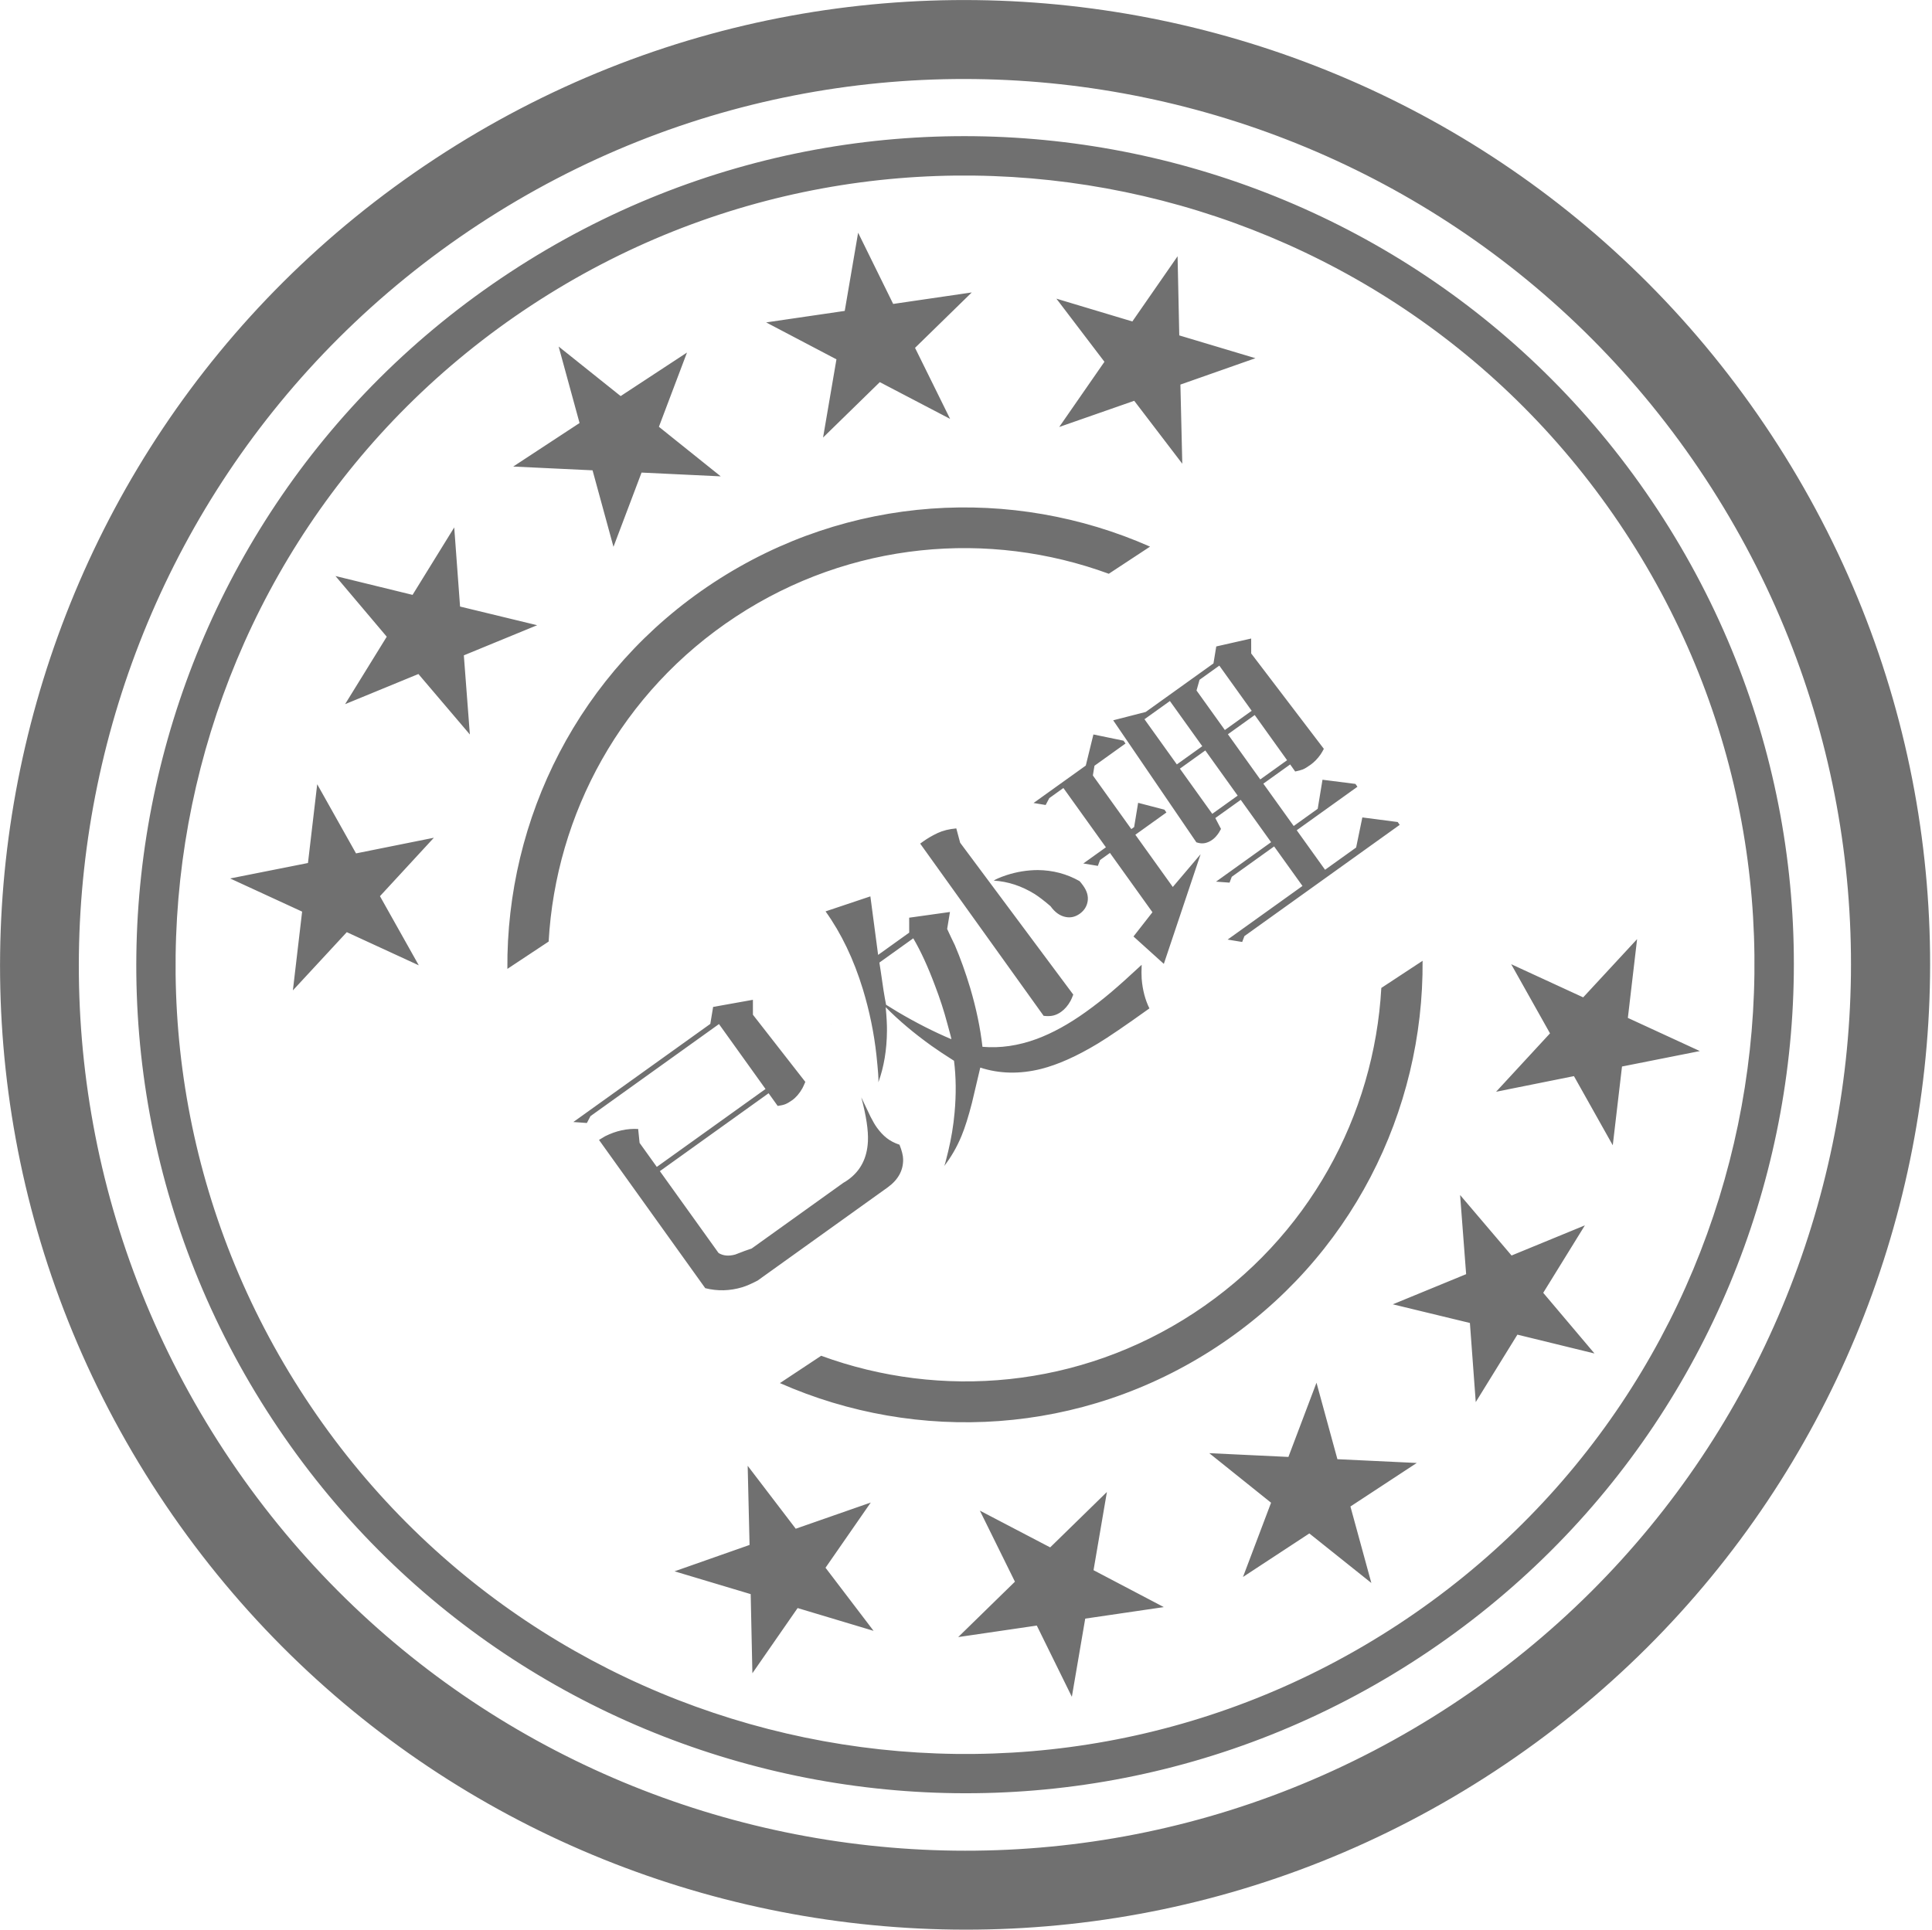 <?xml version="1.0" standalone="no"?><!DOCTYPE svg PUBLIC "-//W3C//DTD SVG 1.1//EN" "http://www.w3.org/Graphics/SVG/1.1/DTD/svg11.dtd"><svg t="1517455453075" class="icon" style="" viewBox="0 0 1025 1024" version="1.1" xmlns="http://www.w3.org/2000/svg" p-id="1904" xmlns:xlink="http://www.w3.org/1999/xlink" width="200.195" height="200"><defs><style type="text/css"></style></defs><path d="M939.832 230.881C784.538-5.402 467.169-71.096 230.886 84.193c-236.283 155.29-301.978 472.663-146.688 708.946 155.29 236.278 472.673 301.978 708.946 146.688S1095.122 467.164 939.832 230.881zM770.038 904.832c-216.98 142.597-508.365 82.202-650.957-134.692C-23.496 553.16 36.9 261.78 253.778 119.188c216.986-142.587 508.365-82.191 650.952 134.692S987.018 762.24 770.038 904.832zM879.432 270.479c-133.391-202.885-405.965-259.277-608.85-125.988C67.697 277.78 11.203 550.461 144.589 753.341c133.289 202.89 405.97 259.379 608.85 125.988C956.329 745.938 1012.818 473.364 879.432 270.479zM741.939 861.942c-193.28 126.991-452.961 73.288-579.953-120.003C34.995 548.659 88.694 288.978 281.979 161.987c193.285-126.991 452.966-73.293 579.958 119.992C989.025 475.264 935.229 734.945 741.939 861.942zM390.472 327.173c60.897-39.997 134.292-45.998 197.786-22.697l21.888-14.403c-72.888-32.2-159.985-27.899-231.578 19.092-71.593 46.996-109.988 125.292-109.389 204.984l21.898-14.5C294.876 432.067 329.574 367.171 390.472 327.173zM645.35 714.844c71.588-46.996 109.988-125.297 109.389-204.984l-21.893 14.403c-3.794 67.599-38.497 132.49-99.395 172.488-60.892 40.003-134.287 45.988-197.78 22.702l-21.898 14.5C486.661 766.141 573.763 761.841 645.35 714.844zM325.473 290.176 340.372 250.778 382.372 252.78 349.573 226.483 364.472 187.085 329.277 210.186 296.376 183.885 307.476 224.481 272.282 247.578 314.373 249.58ZM284.979 331.776 244.081 321.874 240.983 279.88 218.88 315.674 177.987 305.679 205.184 337.874 183.086 373.673 221.983 357.673 249.283 389.77 246.083 347.771ZM436.669 232.182 466.765 202.783 504.064 222.285 485.463 184.586 515.558 155.187 473.866 161.285 455.265 123.489 448.164 164.987 406.472 171.09 443.766 190.684ZM561.961 226.58 601.748 212.685 627.251 246.083 626.248 204.083 666.051 190.085 625.649 177.987 624.748 135.992 600.755 170.588 560.461 158.49 585.948 191.985ZM188.887 452.864 168.289 416.169 163.389 457.964 122.092 466.166 160.287 483.763 155.387 525.558 183.987 494.664 222.182 512.261 201.585 475.566 230.185 444.564ZM698.45 733.752 683.551 773.14 641.551 771.139 674.35 797.44 659.451 836.838 694.651 813.742 727.552 840.028 716.452 799.442 751.642 776.34 709.545 774.339ZM840.842 650.25 801.94 666.25 774.641 634.148 777.841 676.152 738.944 692.152 779.843 702.049 782.94 744.038 805.038 708.244 845.942 718.244 818.739 686.049ZM587.254 791.741 557.158 821.14 519.859 801.638 538.46 839.342 508.365 868.736 550.062 862.628 568.658 900.429 575.754 858.941 617.452 852.828 580.163 833.239ZM461.967 797.338 422.17 811.238 396.672 777.841 397.67 819.84 357.873 833.838 398.269 845.942 399.171 887.931 423.168 853.335 463.468 865.428 437.97 831.939ZM863.642 540.16 868.541 498.36 839.936 529.26 801.741 511.662 822.339 548.362 793.738 579.348 835.041 571.059 855.634 607.754 860.534 565.96 901.832 557.763ZM401.91 679.572l68.92-49.388c5.658-4.06 8.428-9.068 8.315-15.032-0.036-1.992-0.681-4.552-1.92-7.69-2.647-0.881-4.91-2.058-6.794-3.538-1.879-1.49-3.63-3.359-5.238-5.612-1.009-1.408-2.13-3.308-3.343-5.719-0.159-0.389-1.797-3.82-4.91-10.281 2.637 9.83 3.809 17.618 3.523 23.368-0.43 8.878-3.948 15.683-10.522 20.388-1.004 0.722-1.818 1.239-2.463 1.572l-48.691 34.898c-1.859 0.568-4.746 1.638-8.673 3.18-3.466 0.978-6.426 0.712-8.888-0.799l-31.14-43.438 57.682-41.339 4.828 6.738c1.725-0.23 3.103-0.548 4.127-0.968 1.019-0.42 2.196-1.111 3.528-2.058 2.084-1.49 3.896-3.61 5.453-6.359 0.425-0.819 0.947-1.94 1.551-3.379l-27.802-35.64-0.01-7.921-21.105 3.779-1.49 9.001L304.179 595.41l7.178 0.522 1.92-3.651 68.173-48.85 24.689 34.458-57.682 41.339-9.129-12.739-0.763-7.388c-5.888-0.312-11.72 0.963-17.475 3.83-0.896 0.522-1.992 1.178-3.302 1.981l56.366 78.669c6.477 1.649 13.036 1.48 19.681-0.502C396.012 682.409 398.7 681.242 401.91 679.572zM565.427 486.62c2.627 0.512 5.11-0.072 7.439-1.741s3.722-3.86 4.173-6.579c0.44-2.708-0.343-5.484-2.376-8.315-0.778-1.08-1.413-1.889-1.92-2.412-6.774-3.835-14.162-5.786-22.144-5.862-5.652 0.026-11.233 0.937-16.742 2.739-3.343 1.137-5.56 2.094-6.641 2.867 7.491 0.43 14.725 2.801 21.719 7.112 2.324 1.49 5.125 3.635 8.402 6.451C559.667 484.132 562.36 486.047 565.427 486.62zM503.081 610.852c-1.224 5.151-1.951 7.818-2.202 8.003 3.722-4.818 6.815-10.168 9.257-16.092 1.838-4.46 3.686-10.322 5.54-17.582 0.256-1.06 1.715-7.27 4.398-18.642 10.173 3.292 20.925 3.523 32.256 0.701 8.96-2.268 19.016-6.758 30.188-13.512 5.545-3.348 14.638-9.539 27.29-18.611-2.258-4.562-3.63-9.81-4.111-15.759-0.123-1.925-0.118-4.378 0-7.373-6.508 6.052-11.858 10.865-16.097 14.454-4.219 3.599-8.75 7.132-13.573 10.588-8.991 6.441-17.669 11.208-26.03 14.31-9.769 3.589-19.359 4.982-28.764 4.163-1.132-10.02-3.308-20.429-6.508-31.237-2.463-8.187-5.181-15.754-8.141-22.702-1.372-2.79-2.734-5.658-4.081-8.602l1.49-9.001-21.637 3.031 0.01 7.931-16.486 11.812-4.111-31.063-23.777 7.967c8.356 11.653 14.95 25.441 19.814 41.359 3.517 11.597 5.914 23.286 7.199 35.092 0.855 8.172 1.193 12.908 1.009 14.259 2.954-8.131 4.48-17.229 4.557-27.32 0.031-3.302-0.195-7.48-0.676-12.549 6.917 7.009 15.032 13.86 24.351 20.531 3.087 2.202 7.055 4.838 11.899 7.91 1.085 8.54 1.188 17.741 0.292 27.571C505.82 597.361 504.694 604.14 503.081 610.852zM476.201 536.95c-1.597-0.998-3.63-2.248-6.093-3.758-0.855-4.168-1.823-10.281-2.924-18.314-0.174-1.126-0.389-2.483-0.64-4.07l17.981-12.882c3.948 6.743 7.788 15.084 11.5 25.016 2.616 6.81 4.808 13.558 6.569 20.229 1.516 5.468 2.232 8.218 2.15 8.289C495.549 547.589 486.031 542.751 476.201 536.95zM507.356 439.603c-3.799 0.333-7.096 1.147-9.882 2.447-2.775 1.306-5.376 2.821-7.793 4.547-0.333 0.241-0.829 0.599-1.495 1.07l65.495 91.392c1.94 0.251 3.64 0.2 5.089-0.138 1.449-0.358 2.847-1.009 4.178-1.961 1.997-1.428 3.676-3.389 5.038-5.878 0.425-0.809 0.906-1.91 1.418-3.292L509.399 447.206 507.356 439.603zM440.909 543.268c-0.061 0.128-0.102 0.271-0.159 0.399C440.812 543.631 440.863 543.483 440.909 543.268zM687.145 409.405c1.756-0.369 3.103-0.737 4.04-1.096 0.937-0.358 2.278-1.162 4.035-2.417 2.074-1.49 3.886-3.354 5.437-5.596 0.486-0.727 1.05-1.695 1.695-2.913l-38.543-50.616-0.015-7.926-18.524 4.204-1.48 9.001-35.963 25.769-17.239 4.419 44.129 64.748c1.674 0.568 3.185 0.712 4.562 0.42 1.367-0.287 2.673-0.881 3.922-1.777 1.249-0.896 2.412-2.166 3.497-3.825 0.302-0.461 0.666-1.101 1.085-1.91l-3.011-5.78 13.491-9.661 16.102 22.472-29.215 20.936 7.173 0.527 1.178-3.108 22.472-16.108 15.043 20.977-39.711 28.452 7.721 1.275 1.172-3.108 82.401-59.044-1.07-1.5-18.755-2.437-3.297 15.969-16.481 11.807-15.032-20.977 32.21-23.081-1.07-1.5-17.469-2.222-2.545 15.427-12.733 9.129-16.108-22.472 14.234-10.199L687.145 409.405zM636.406 360.735l10.486-7.516 17.178 23.972-14.234 10.199-15.032-20.972L636.406 360.735zM607.186 381.67l13.491-9.661 17.172 23.972-13.491 9.661L607.186 381.67zM643.154 431.867l-17.178-23.972 13.481-9.661 17.178 23.972L643.154 431.867zM668.621 413.614l-17.172-23.972 14.228-10.199 17.172 23.972L668.621 413.614zM636.969 453.299 622.213 470.682 602.348 442.962 618.834 431.15 617.759 429.655 603.822 426.03 601.702 438.892 600.207 439.967 579.804 411.5 580.659 406.354 597.135 394.547 596.06 393.047 580.096 389.75 576.051 406.257 548.337 426.117 554.757 427.182 556.687 423.532 564.173 418.166 586.726 449.628 574.74 458.214 582.451 459.489 583.619 456.381 588.872 452.623 611.415 484.086 601.359 496.957 617.457 511.498Z" p-id="1905" fill="#707070"></path></svg>